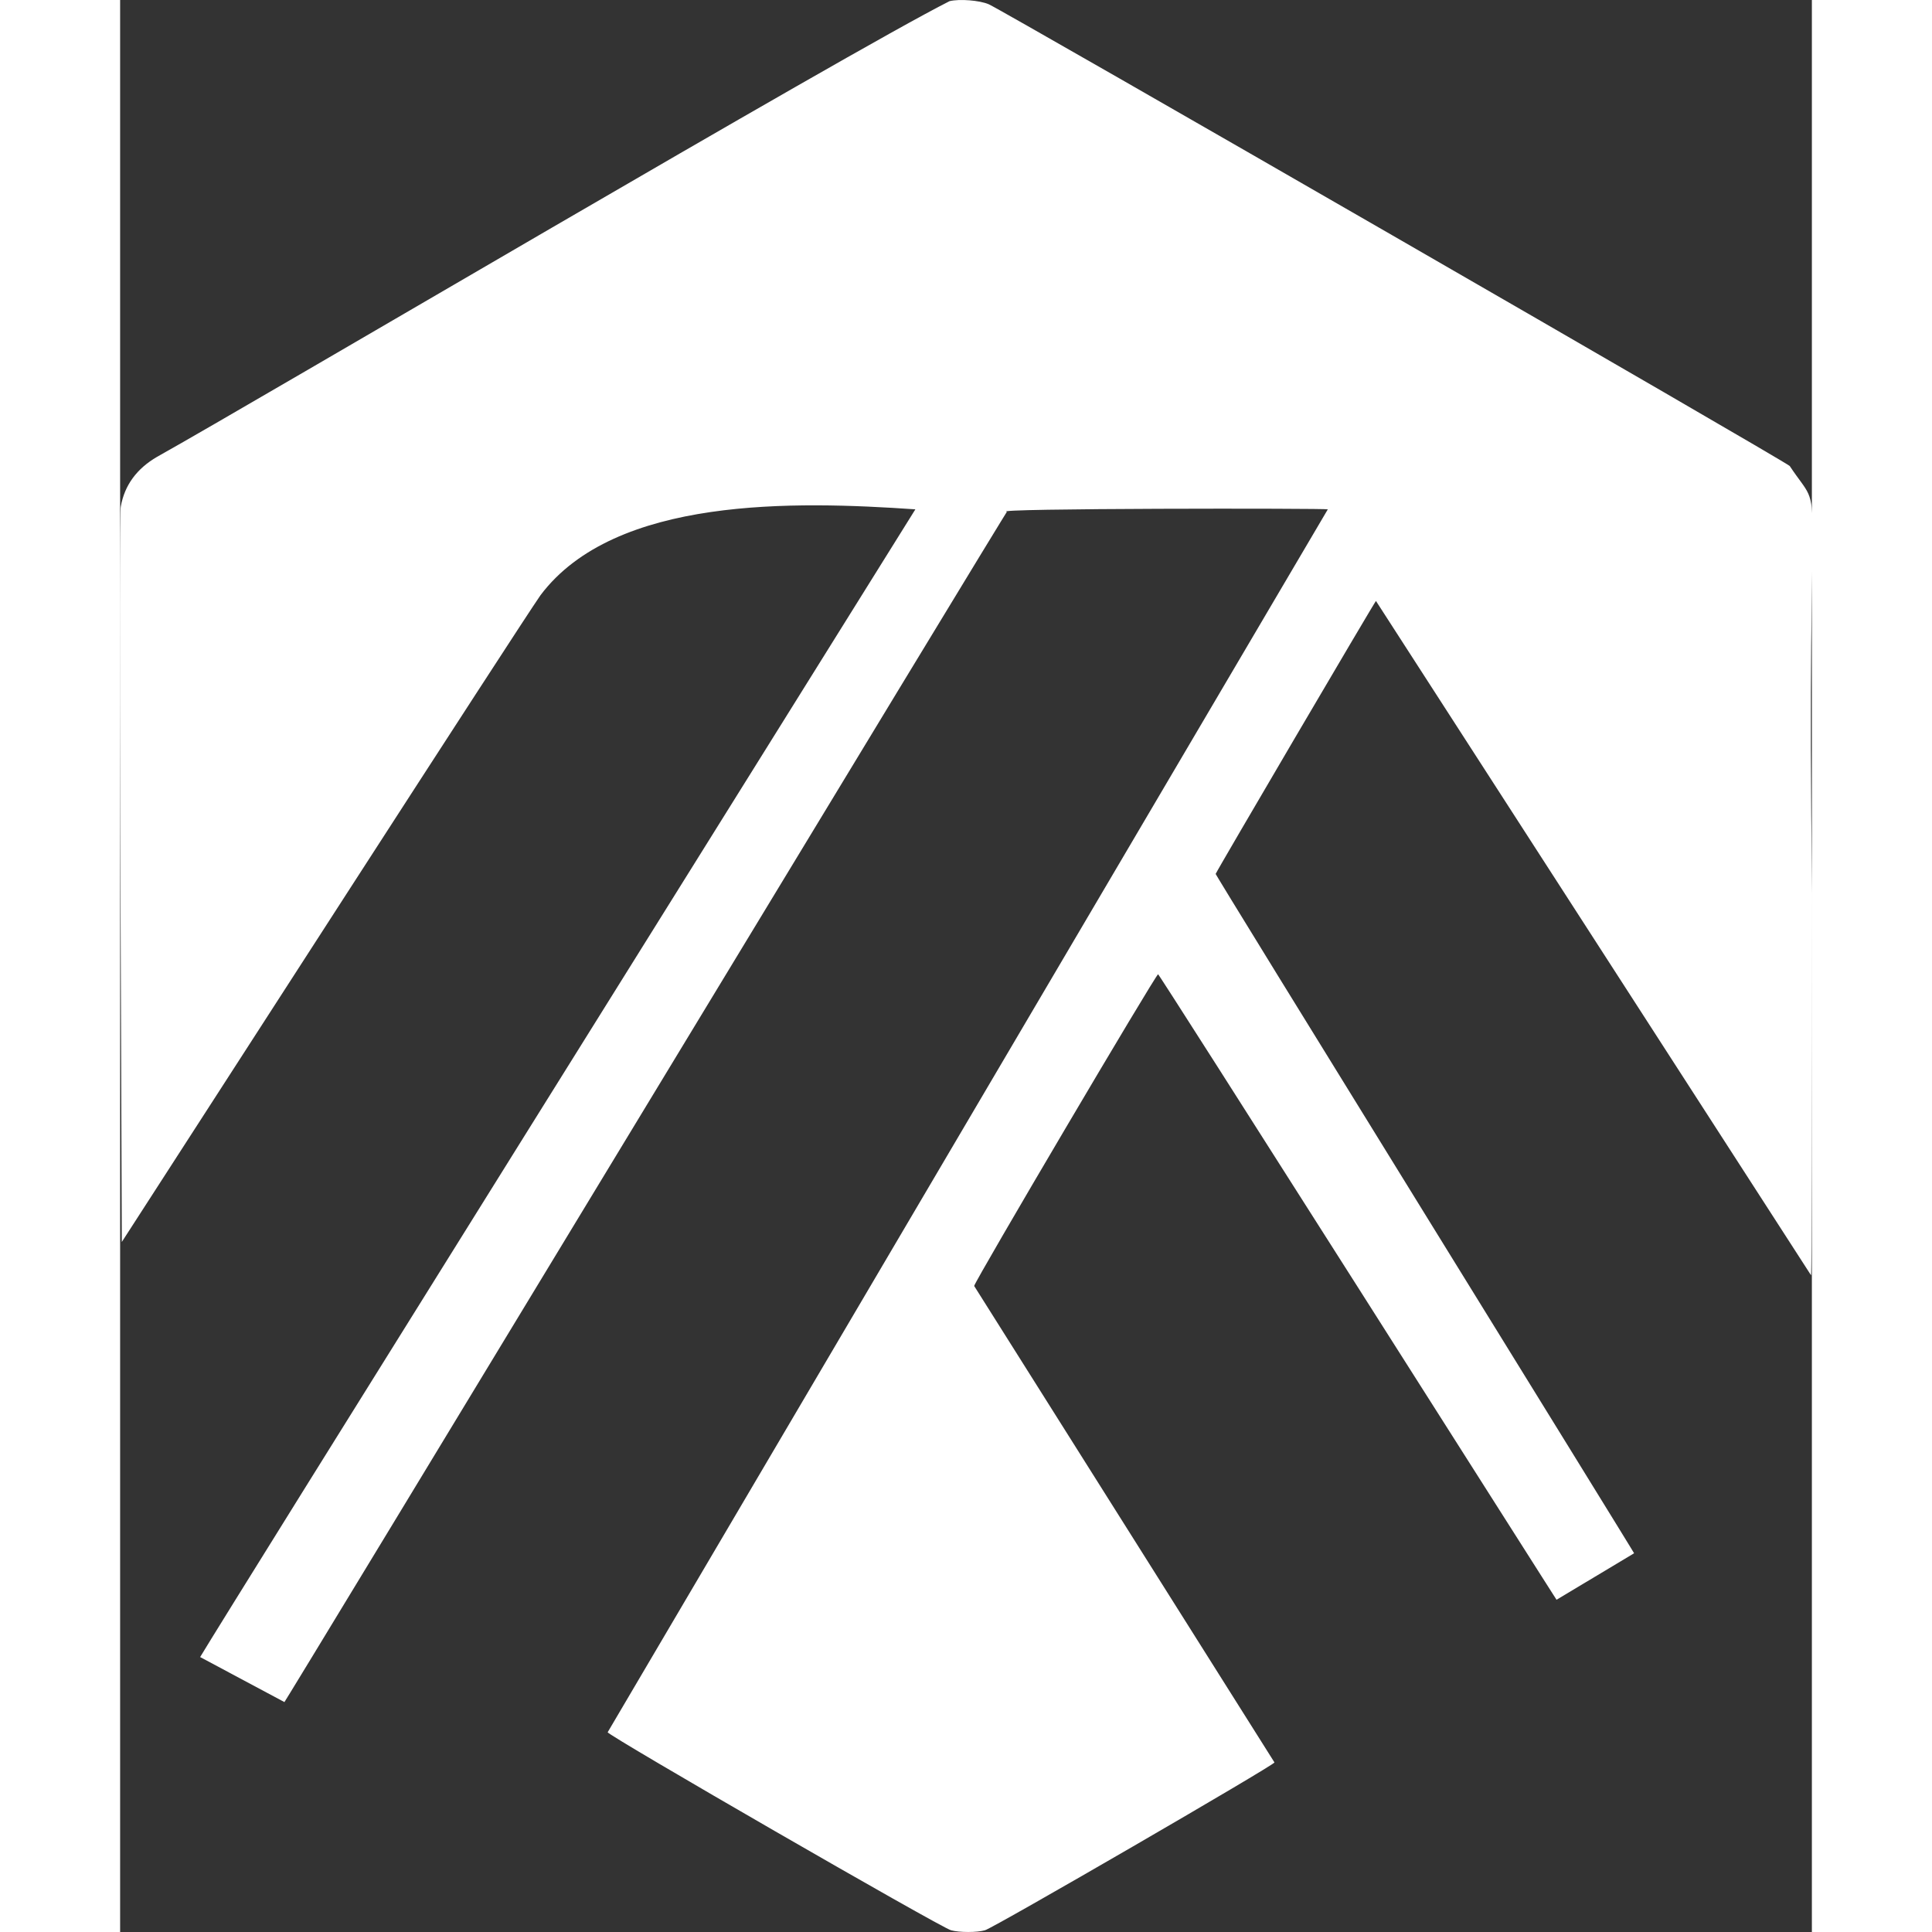 <svg xmlns="http://www.w3.org/2000/svg" viewBox="0 0 1028.8 1174.9" xml:space="preserve" width="19px" height="19px"><rect x="0" y="0" width="1028.8" height="1174.9" fill="#333333" stroke="none"/><path d="M296.49 1053.42c-.6 1.6 202.4 118.72 208.79 120.42 5.09 1.4 15.88 1.4 20.67 0 5.19-1.4 176.04-100.45 176.04-102.05L519.37 782.03c.1-2.5 110.63-189.82 111.83-189.52-5.06-9.43 247.91 389.47 242.34 380.34l47.13-28.26c5.72 8.58-260.42-421.54-254.42-413.18 0-.8 96.26-164.75 97.45-165.95l264.6 410.08c.4 0 .7-104.34.7-231.95-4.09-273.82 9.43-225.33-13.67-260.21-4.1-3.69-477.6-276.59-487.08-280.78-5.5-2.39-17.78-3.39-23.87-1.89C441.57 32.39 82.27 244.41 22.5 277.79 10.12 284.98 2.73 295.06.43 307.94c-1.54.99.44 371.44.6 447.33 47.35-73.29 240.4-372.85 254.62-393.31 45.29-60.25 154.74-57.23 227.96-52.22C405.88 434.56 66.28 978.21 48.66 1007.7l51.22 27.36c-9.07 16.12 448.55-740.12 439.44-723.82-12.89-2.19 194.65-2.19 195.11-1.5l-437.94 743.68z" fill="white"></path></svg>